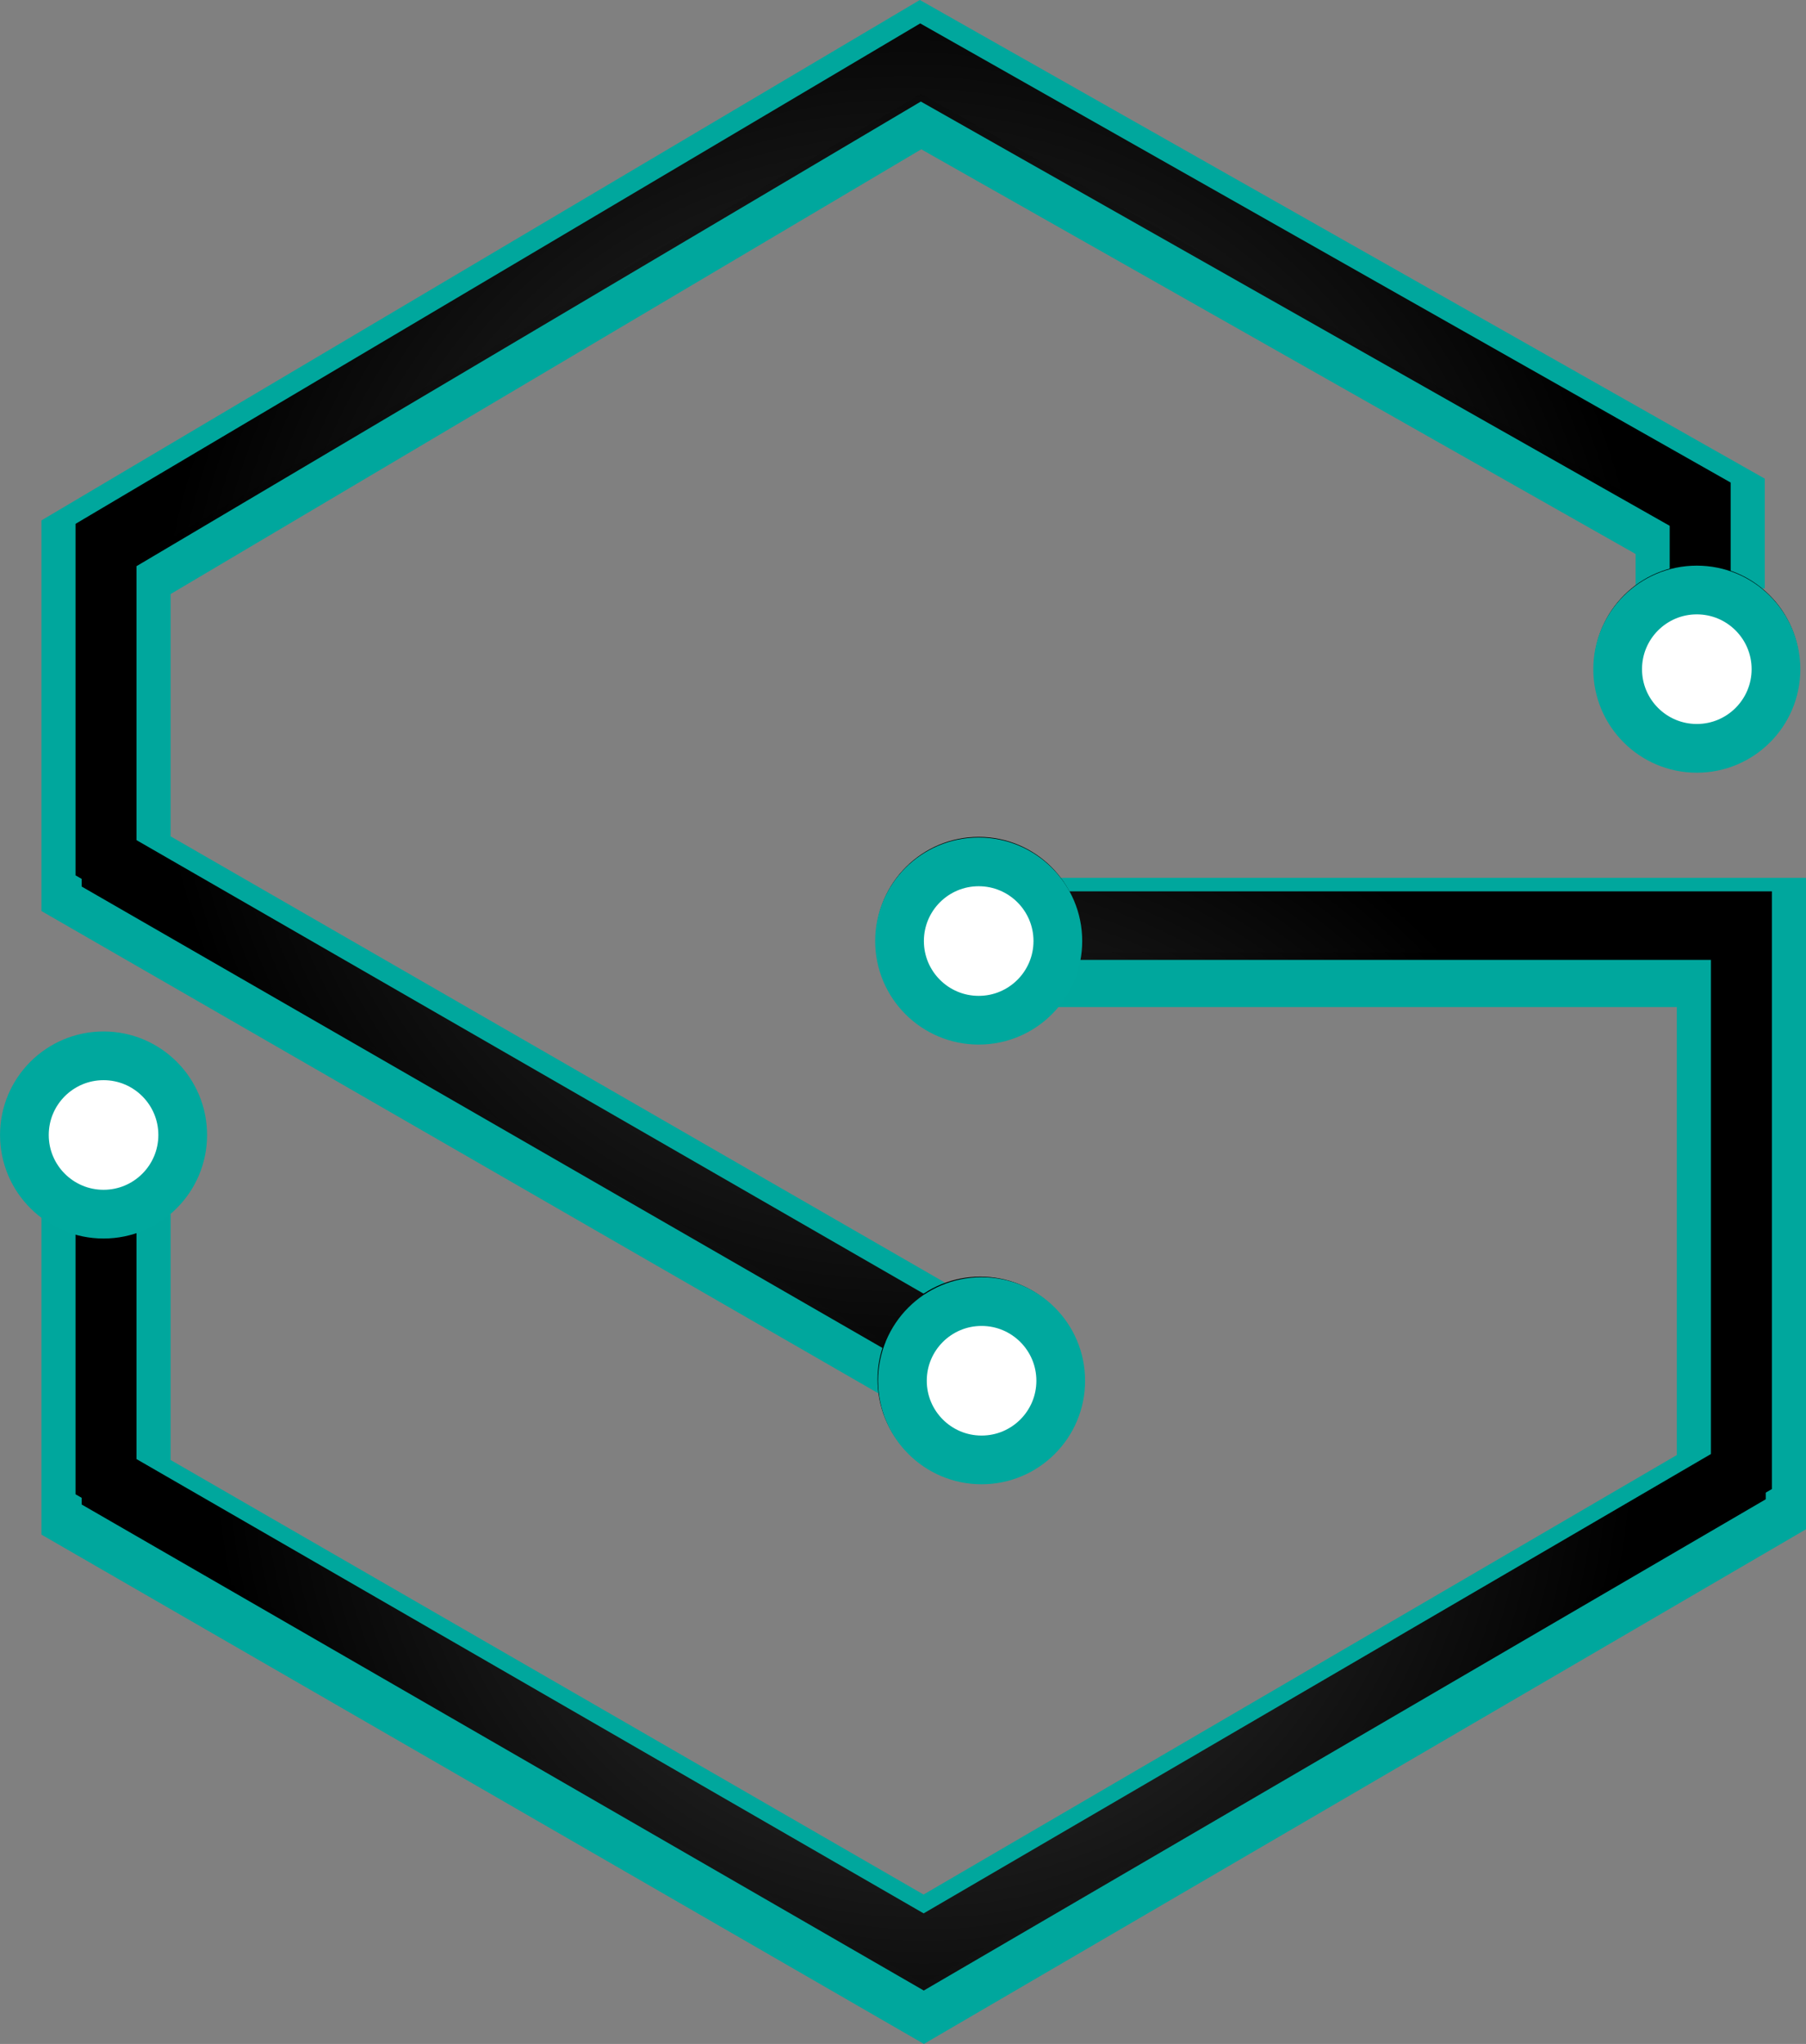<?xml version="1.0" encoding="UTF-8"?>
<svg xmlns="http://www.w3.org/2000/svg" xmlns:xlink="http://www.w3.org/1999/xlink" viewBox="0 0 262.83 297.41">
  <rect x="0" y="0" width="262.83" height="297.41" fill="#808080" stroke="none"/>
  <defs>
    <style>
      .cls-1 {
        stroke-width: 18.8px;
      }

      .cls-1, .cls-2 {
        stroke: #00a79d;
      }

      .cls-1, .cls-2, .cls-3, .cls-4, .cls-5, .cls-6, .cls-7, .cls-8, .cls-9, .cls-10, .cls-11 {
        stroke-miterlimit: 10;
      }

      .cls-1, .cls-2, .cls-4, .cls-5, .cls-6, .cls-7, .cls-8, .cls-9, .cls-10, .cls-11 {
        fill: none;
      }

      .cls-2 {
        stroke-width: 5.6px;
      }

      .cls-3 {
        fill: #fff;
        stroke: #00a89e;
      }

      .cls-3, .cls-4, .cls-7, .cls-8, .cls-9, .cls-10, .cls-11 {
        stroke-width: 7.09px;
      }

      .cls-12 {
        isolation: isolate;
      }

      .cls-4 {
        stroke: url(#New_Gradient_Swatch_5);
      }

      .cls-4, .cls-5, .cls-6, .cls-7, .cls-8, .cls-9, .cls-10, .cls-11 {
        mix-blend-mode: color-dodge;
      }

      .cls-5 {
        stroke: url(#New_Gradient_Swatch_5-7);
      }

      .cls-5, .cls-6 {
        stroke-width: 8.87px;
      }

      .cls-6 {
        stroke: url(#New_Gradient_Swatch_5-8);
      }

      .cls-7 {
        stroke: url(#New_Gradient_Swatch_5-3);
      }

      .cls-8 {
        stroke: url(#New_Gradient_Swatch_5-4);
      }

      .cls-9 {
        stroke: url(#New_Gradient_Swatch_5-2);
      }

      .cls-10 {
        stroke: url(#New_Gradient_Swatch_5-5);
      }

      .cls-11 {
        stroke: url(#New_Gradient_Swatch_5-6);
      }
    </style>
    <radialGradient id="New_Gradient_Swatch_5" data-name="New Gradient Swatch 5" cx="131.43" cy="102.65" fx="131.43" fy="102.65" r="108.45" gradientUnits="userSpaceOnUse">
      <stop offset=".06" stop-color="#3b3b3b"/>
      <stop offset="1" stop-color="#000"/>
    </radialGradient>
    <radialGradient id="New_Gradient_Swatch_5-2" data-name="New Gradient Swatch 5" cx="134.43" cy="211.11" fx="134.43" fy="211.11" r="102.92" xlink:href="#New_Gradient_Swatch_5"/>
    <radialGradient id="New_Gradient_Swatch_5-3" data-name="New Gradient Swatch 5" cx="246.94" cy="97.18" fx="246.94" fy="97.18" r="14.97" xlink:href="#New_Gradient_Swatch_5"/>
    <radialGradient id="New_Gradient_Swatch_5-4" data-name="New Gradient Swatch 5" cx="142.43" cy="136.74" fx="142.43" fy="136.74" r="14.97" xlink:href="#New_Gradient_Swatch_5"/>
    <radialGradient id="New_Gradient_Swatch_5-5" data-name="New Gradient Swatch 5" cx="142.67" cy="200.73" fx="142.67" fy="200.73" r="14.97" gradientTransform="translate(183.72 -42.09) rotate(45)" xlink:href="#New_Gradient_Swatch_5"/>
    <radialGradient id="New_Gradient_Swatch_5-6" data-name="New Gradient Swatch 5" cx="15.07" cy="165.15" fx="15.07" fy="165.15" r="14.97" xlink:href="#New_Gradient_Swatch_5"/>
    <radialGradient id="New_Gradient_Swatch_5-7" data-name="New Gradient Swatch 5" cx="131.43" cy="100.38" fx="131.43" fy="100.38" r="109.33" xlink:href="#New_Gradient_Swatch_5"/>
    <radialGradient id="New_Gradient_Swatch_5-8" data-name="New Gradient Swatch 5" cx="134.43" cy="209.18" fx="134.43" fy="209.18" r="103.81" xlink:href="#New_Gradient_Swatch_5"/>
  </defs>
  <g class="cls-12">
    <g id="Capa_2" data-name="Capa 2">
      <g id="Objects">
        <g>
          <polyline class="cls-1" points="134.68 195.84 15.43 127.13 15.43 81.08 133.97 10.86 247.43 75.13 247.43 85.63"/>
          <polyline class="cls-1" points="15.43 176.63 15.43 217.87 134.43 286.54 253.43 217.12 253.43 173.35 253.43 146.19 253.43 137.13 153.93 137.13"/>
          <path class="cls-2" d="M258.36,97.37c0,6.31-5.11,11.42-11.42,11.42s-11.42-5.11-11.42-11.42,5.11-11.42,11.42-11.42,11.42,5.11,11.42,11.42Z"/>
          <path class="cls-2" d="M153.85,136.93c0,6.31-5.11,11.42-11.42,11.42s-11.42-5.11-11.42-11.42,5.11-11.42,11.42-11.42,11.42,5.11,11.42,11.42Z"/>
          <circle class="cls-2" cx="142.67" cy="200.91" r="11.42"/>
          <circle class="cls-2" cx="15.07" cy="165.33" r="11.42" transform="translate(-150.54 153.72) rotate(-80.78)"/>
          <polyline class="cls-4" points="134.68 195.65 15.43 126.95 15.43 80.89 133.97 10.68 247.43 74.95 247.43 85.63"/>
          <polyline class="cls-9" points="15.43 175.63 15.43 216.87 134.43 285.54 253.43 216.12 253.43 172.35 253.43 145.19 253.43 136.13 153.93 136.13"/>
          <path class="cls-7" d="M258.36,97.18c0,6.31-5.11,11.42-11.42,11.42s-11.42-5.11-11.42-11.42,5.11-11.42,11.42-11.42,11.42,5.11,11.42,11.42Z"/>
          <path class="cls-8" d="M153.85,136.74c0,6.31-5.11,11.42-11.42,11.42s-11.42-5.11-11.42-11.42,5.11-11.42,11.42-11.42,11.42,5.11,11.42,11.42Z"/>
          <circle class="cls-10" cx="142.67" cy="200.73" r="11.42" transform="translate(-100.15 159.67) rotate(-45)"/>
          <circle class="cls-11" cx="15.07" cy="165.15" r="11.42"/>
          <polyline class="cls-5" points="134.68 193.51 15.43 124.81 15.43 78.75 133.97 8.53 247.43 72.8 247.43 83.63"/>
          <polyline class="cls-6" points="15.43 173.63 15.43 214.87 134.43 283.54 253.43 214.12 253.43 170.35 253.43 143.19 253.43 134.13 153.93 134.13"/>
        </g>
        <circle class="cls-3" cx="246.94" cy="97.37" r="11.52"/>
        <circle class="cls-3" cx="142.43" cy="136.93" r="11.52"/>
        <circle class="cls-3" cx="15.07" cy="165.15" r="11.52"/>
        <circle class="cls-3" cx="142.85" cy="200.91" r="11.52"/>
      </g>
    </g>
  </g>
</svg>
